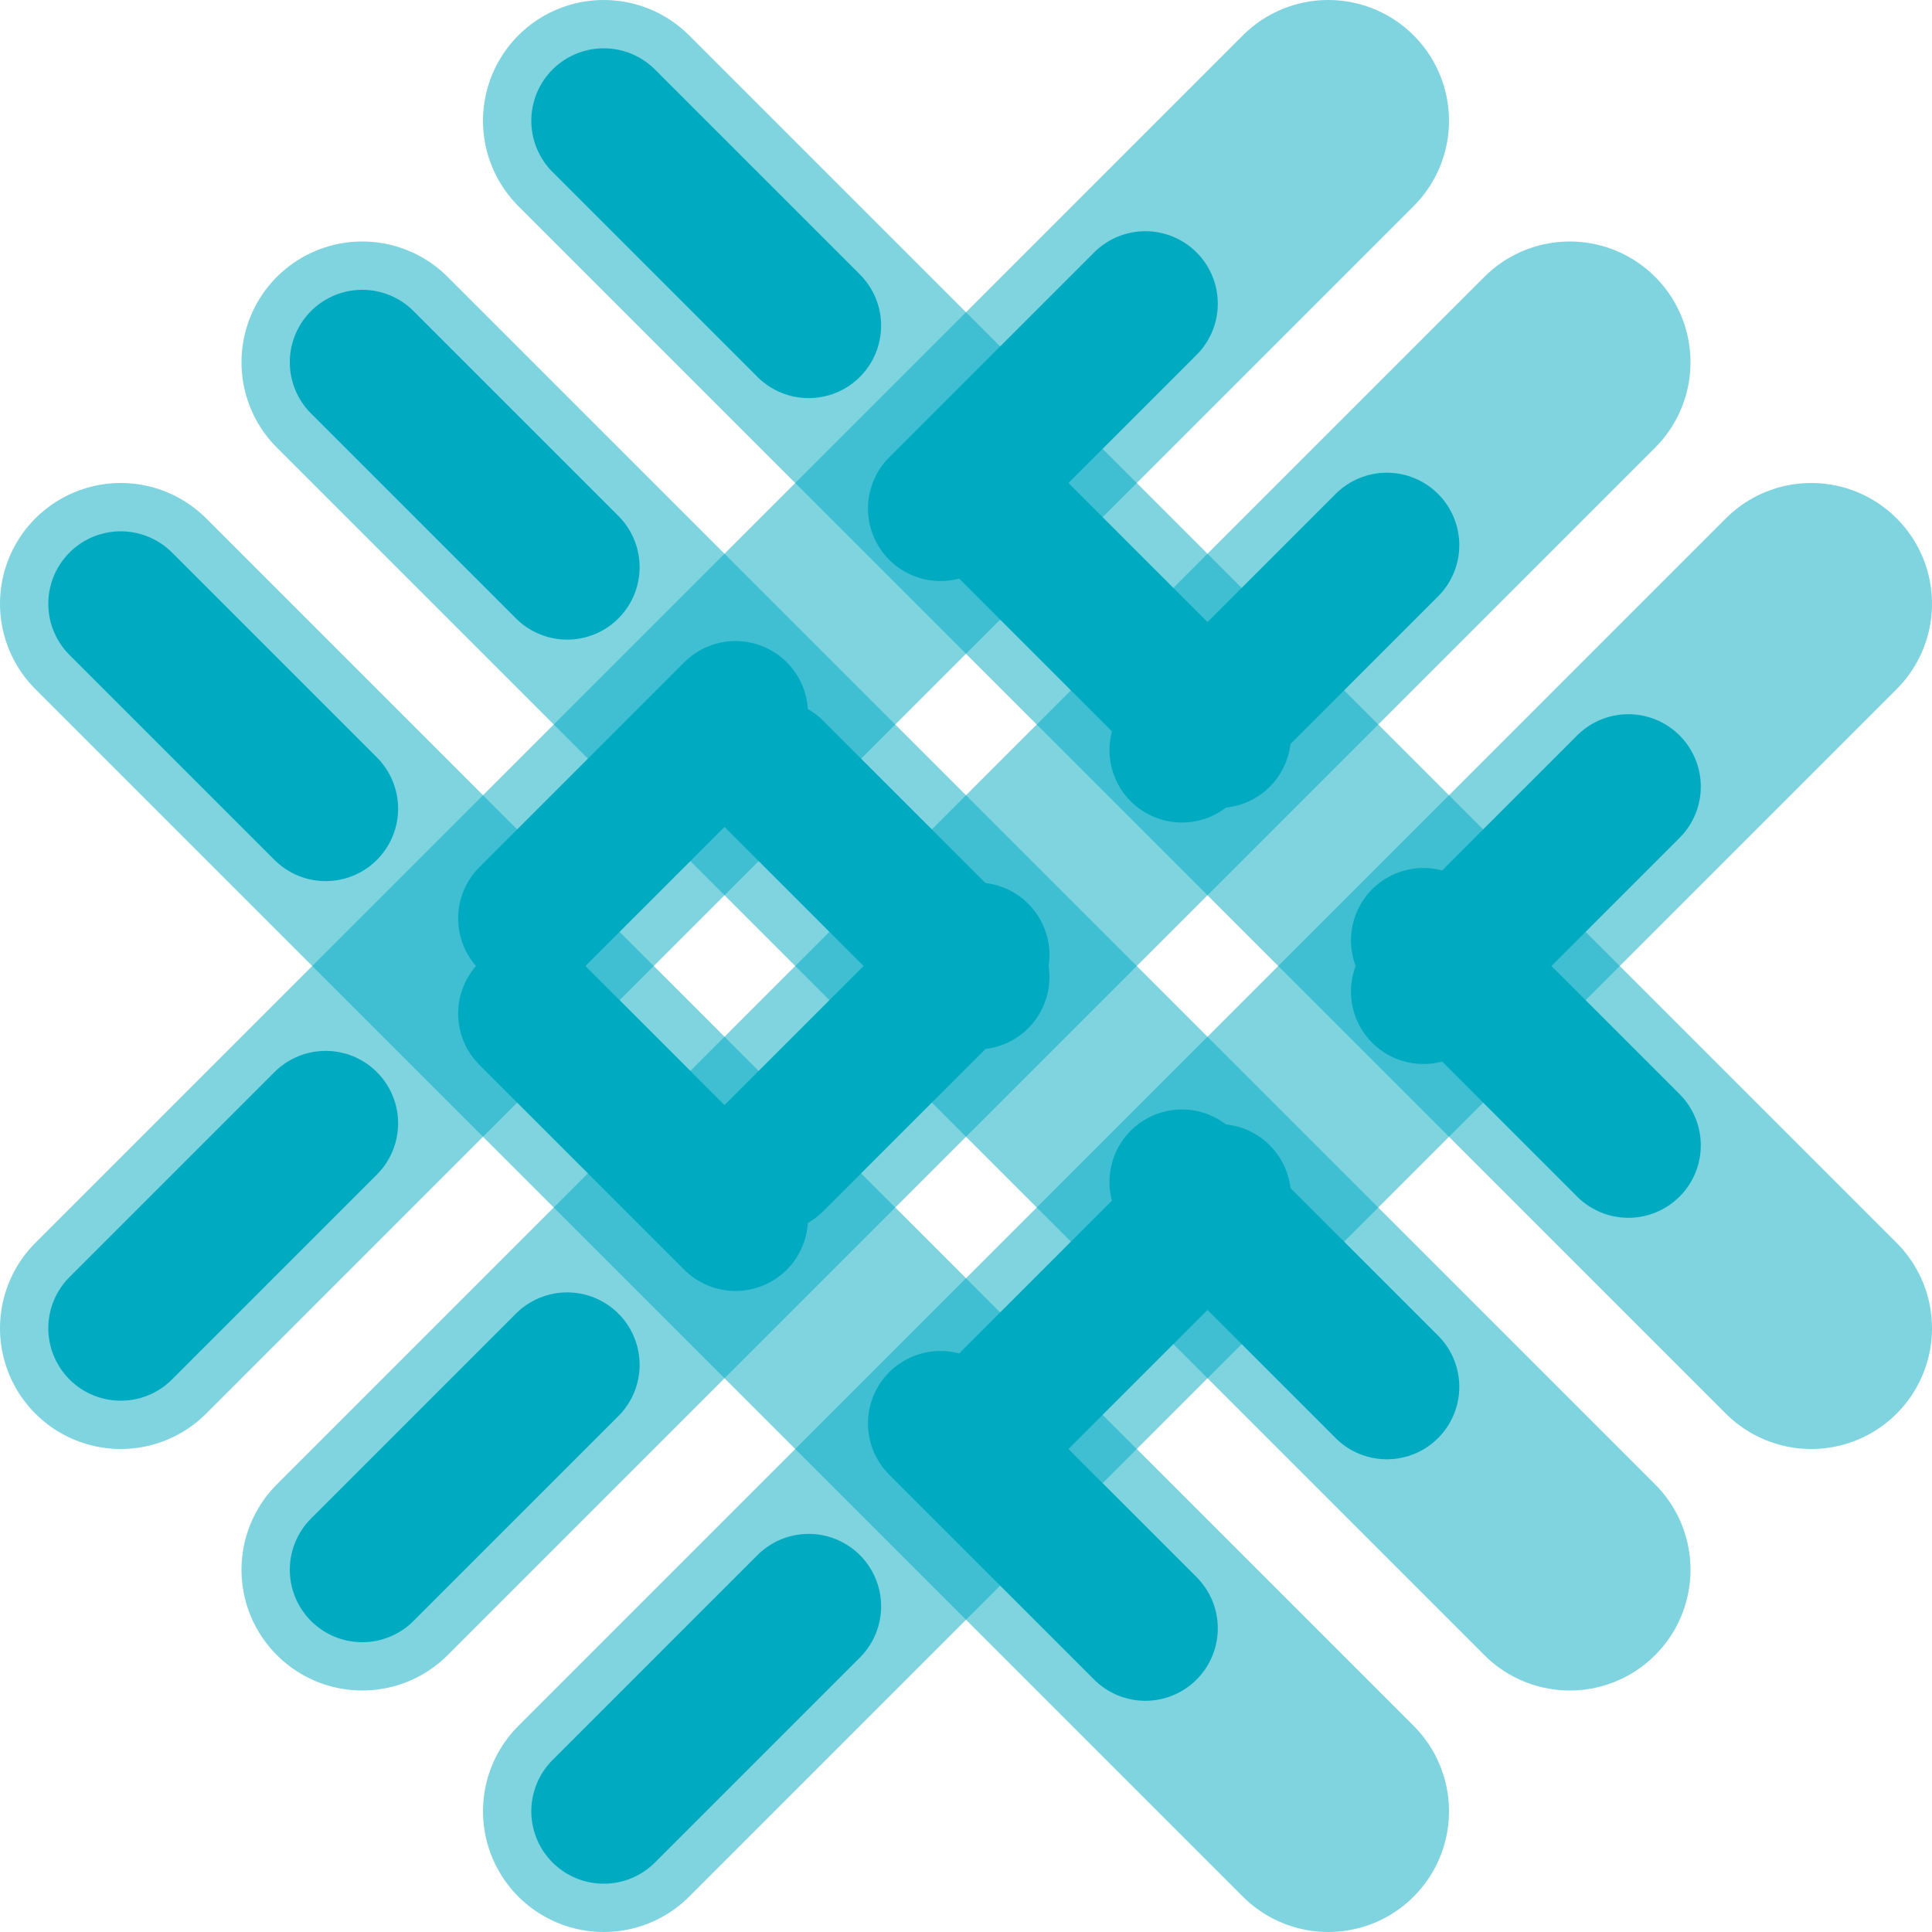 <svg class="rounded-circle border" width="32" height="32" viewBox="0 0 400 400" xmlns="http://www.w3.org/2000/svg">
  <!-- Stroke линии (Параллельные, 45 градусов влево) -->
  <line class="stroke" x1="75" y1="75" x2="325" y2="325" />
  <line class="stroke" x1="125" y1="25" x2="375" y2="275" />
  <line class="stroke" x1="25" y1="125" x2="275" y2="375" />
  <!-- Stroke линии (Параллельные, 45 градусов вправо) -->
  <line class="stroke" x1="75" y1="325" x2="325" y2="75" />
  <line class="stroke" x1="125" y1="375" x2="375" y2="125" />
  <line class="stroke" x1="25" y1="275" x2="275" y2="25" />
  <!-- Анимация крови (по тем же траекториям) -->
  <line class="flow flow-1" x1="75" y1="75" x2="325" y2="325" />
  <line class="flow flow-2" x1="125" y1="25" x2="375" y2="275" />
  <line class="flow flow-3" x1="25" y1="125" x2="275" y2="375" />
  <line class="flow flow-4" x1="75" y1="325" x2="325" y2="75" />
  <line class="flow flow-5" x1="125" y1="375" x2="375" y2="125" />
  <line class="flow flow-6" x1="25" y1="275" x2="275" y2="25" />
  <style>
    .stroke {
        fill: none;
        stroke: rgba(0, 171, 194, 0.5);
        stroke-width: 50;
        stroke-linecap: round;
    }

    .flow {
        fill: none;
        stroke: #00ABC2;
        stroke-width: 30;
        stroke-linecap: round;
        stroke-dasharray: 60;
        stroke-dashoffset: 120;
        animation-duration: 1.5s;
        animation-timing-function: ease-in-out;
        animation-iteration-count: infinite;
    }
    .flow-1, .flow-4 {
        animation-name: bloodFlowForward;
      }
    .flow-2, .flow-3, .flow-5, .flow-6 {
        animation-name: bloodFlowReverse;
      }
    @keyframes bloodFlowForward {
        0% {
          stroke-dashoffset: 120;
          opacity: 0.4;
        }
        50% {
          stroke-dashoffset: 60;
          opacity: 0.7;
        }
        100% {
          stroke-dashoffset: 0;
          opacity: 0.4;
        }
      }
    @keyframes bloodFlowReverse {
        0% {
          stroke-dashoffset: 0;
          opacity: 0.4;
        }
        50% {
          stroke-dashoffset: 60;
          opacity: 0.7;
        }
        100% {
          stroke-dashoffset: 120;
          opacity: 0.4;
        }
      }
  </style>
</svg>

